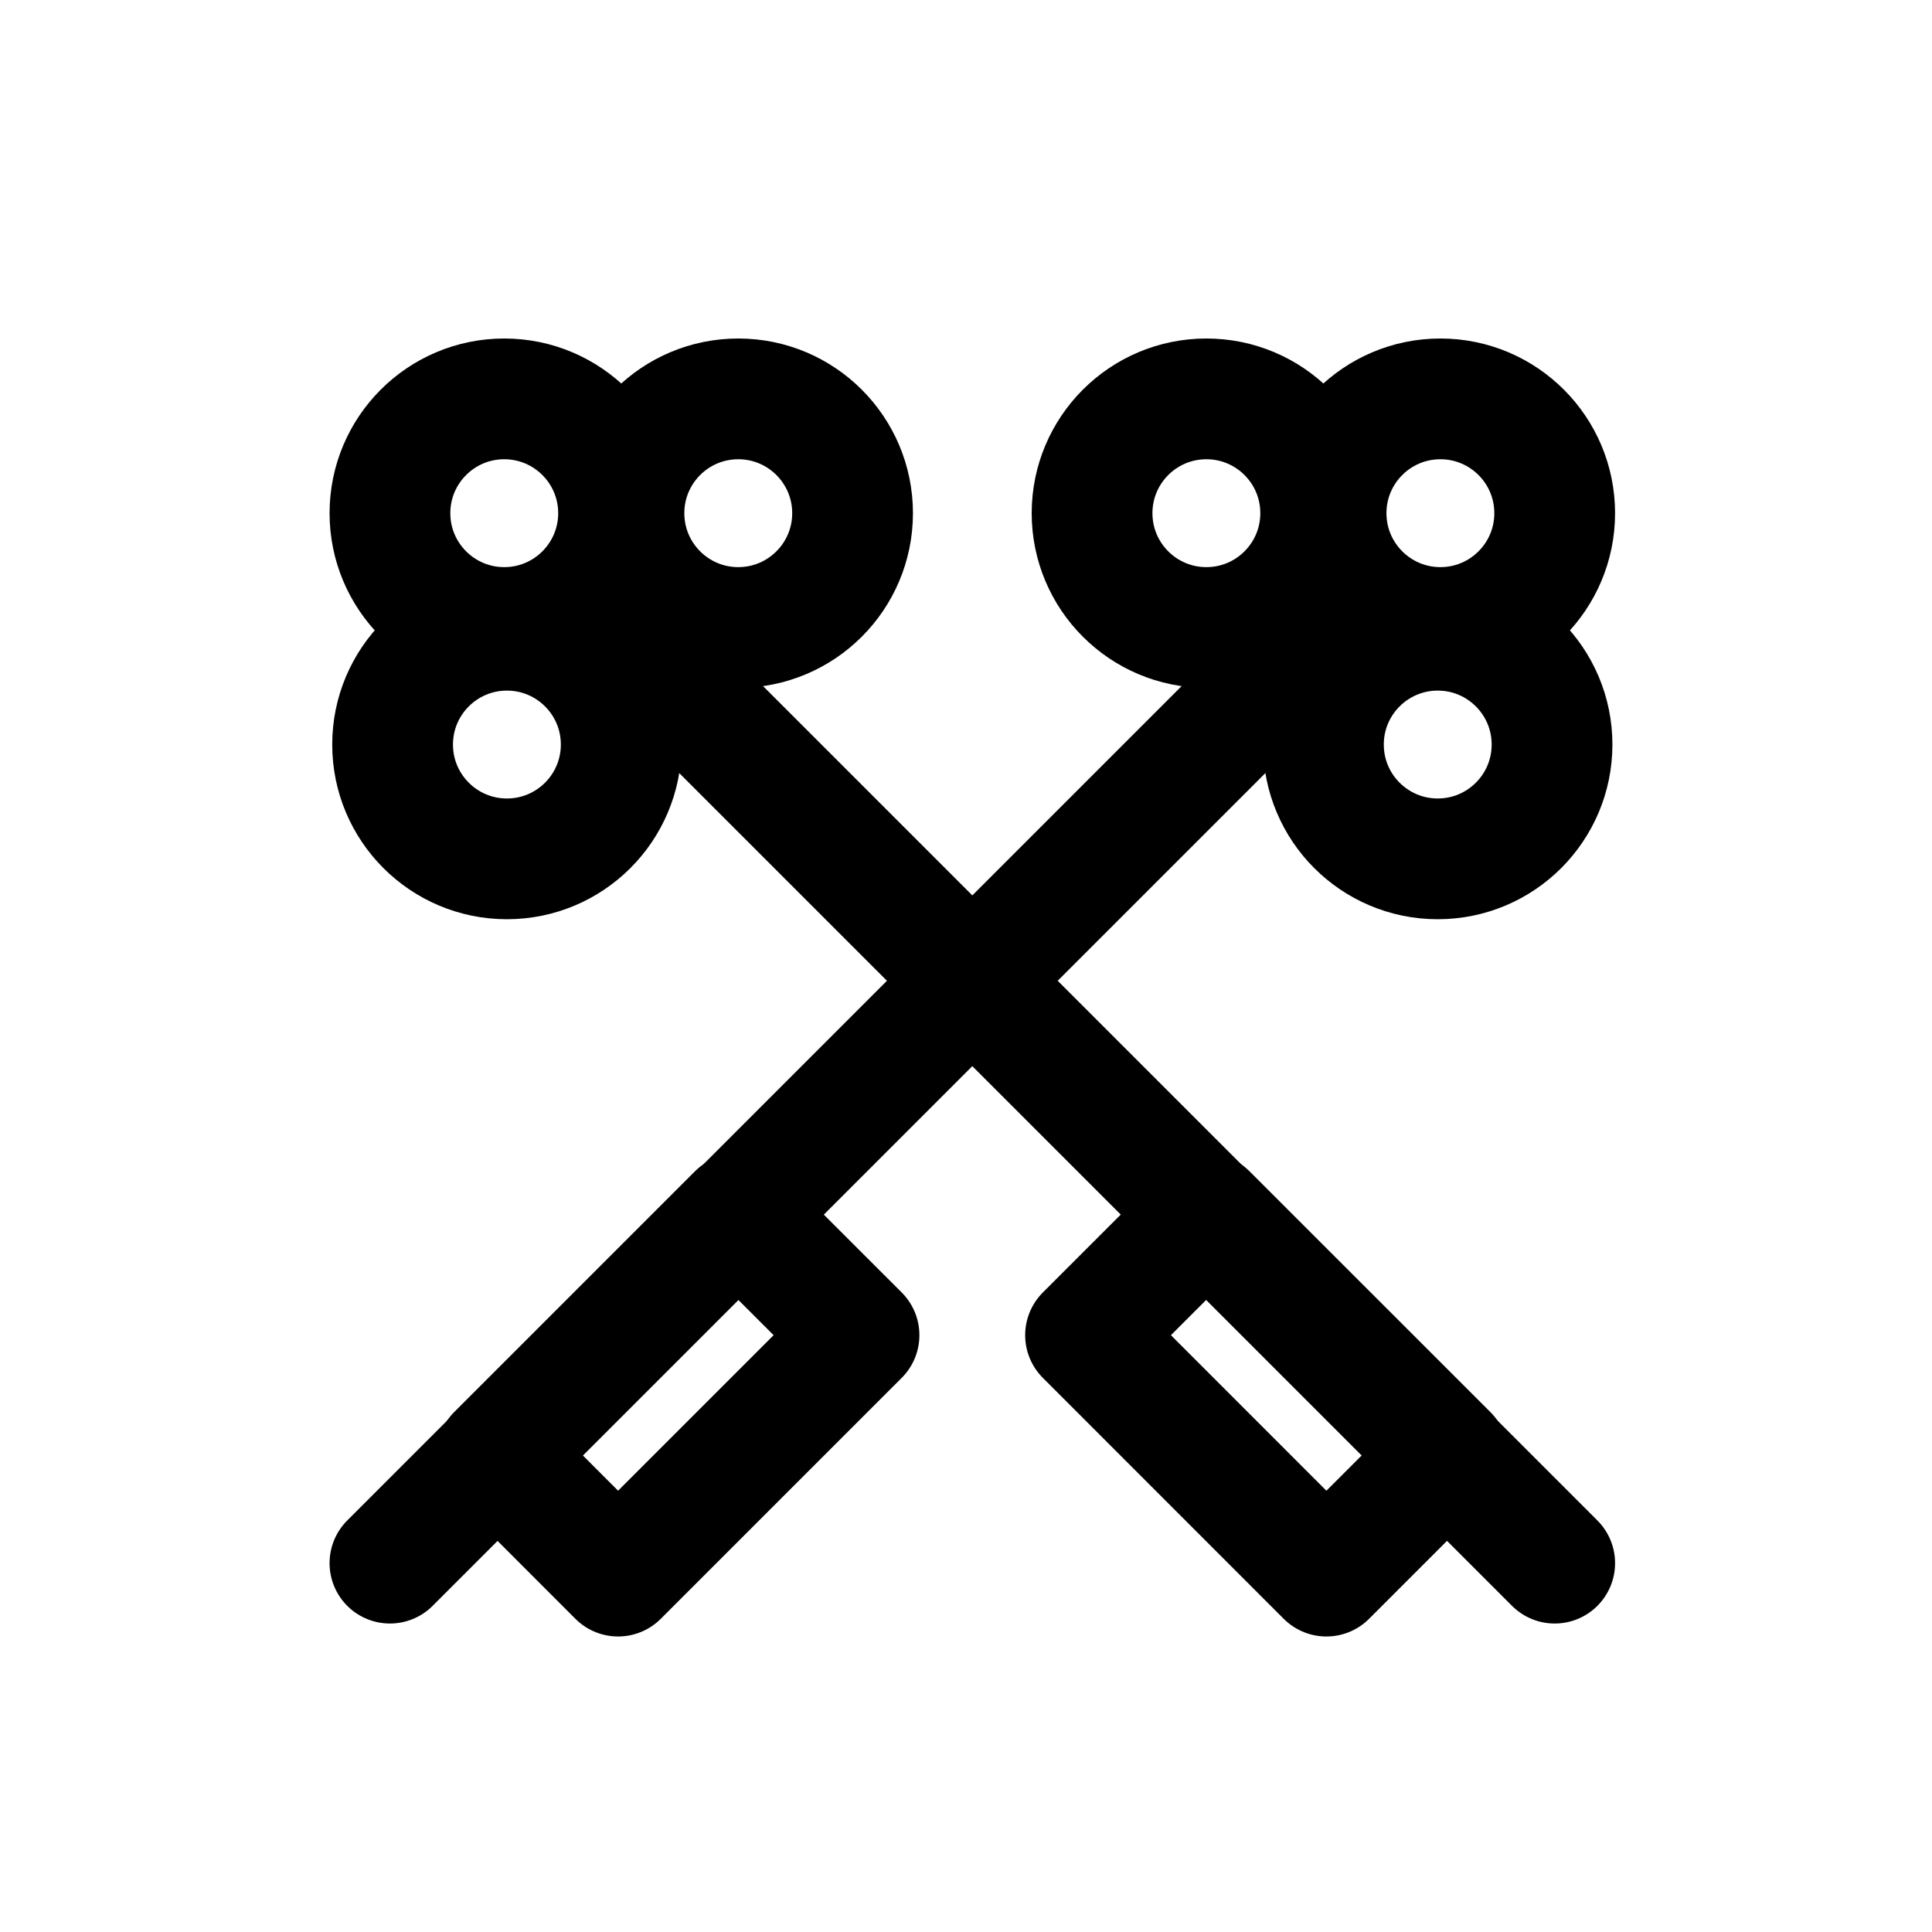 <svg xmlns="http://www.w3.org/2000/svg" viewBox="0 0 24 24"><circle cx="6.264" cy="6.375" r="1.42" fill="none" stroke="currentColor" stroke-linecap="round" stroke-linejoin="round" stroke-width="1.5"/><circle cx="9.171" cy="6.375" r="1.42" fill="none" stroke="currentColor" stroke-linecap="round" stroke-linejoin="round" stroke-width="1.5"/><circle cx="6.297" cy="9.249" r="1.42" fill="none" stroke="currentColor" stroke-linecap="round" stroke-linejoin="round" stroke-width="1.5"/><path fill="none" stroke="currentColor" stroke-linecap="round" stroke-linejoin="round" stroke-width="1.5" d="M7.357 7.462l11.956 11.956"/><path stroke-width="1.5" stroke="currentColor" stroke-linecap="round" stroke-linejoin="round" fill="none" d="M13.485 16.586l1.506-1.506 2.993 2.992-1.507 1.507z"/><g fill="none" stroke="currentColor" stroke-linecap="round" stroke-linejoin="round" stroke-width="1.5"><circle cx="17.893" cy="6.375" r="1.42"/><circle cx="14.986" cy="6.375" r="1.42"/><circle cx="17.86" cy="9.249" r="1.42"/><path d="M16.8 7.462L4.844 19.418"/><path d="M6.172 18.072l2.992-2.992 1.507 1.506-2.993 2.993z"/></g></svg>